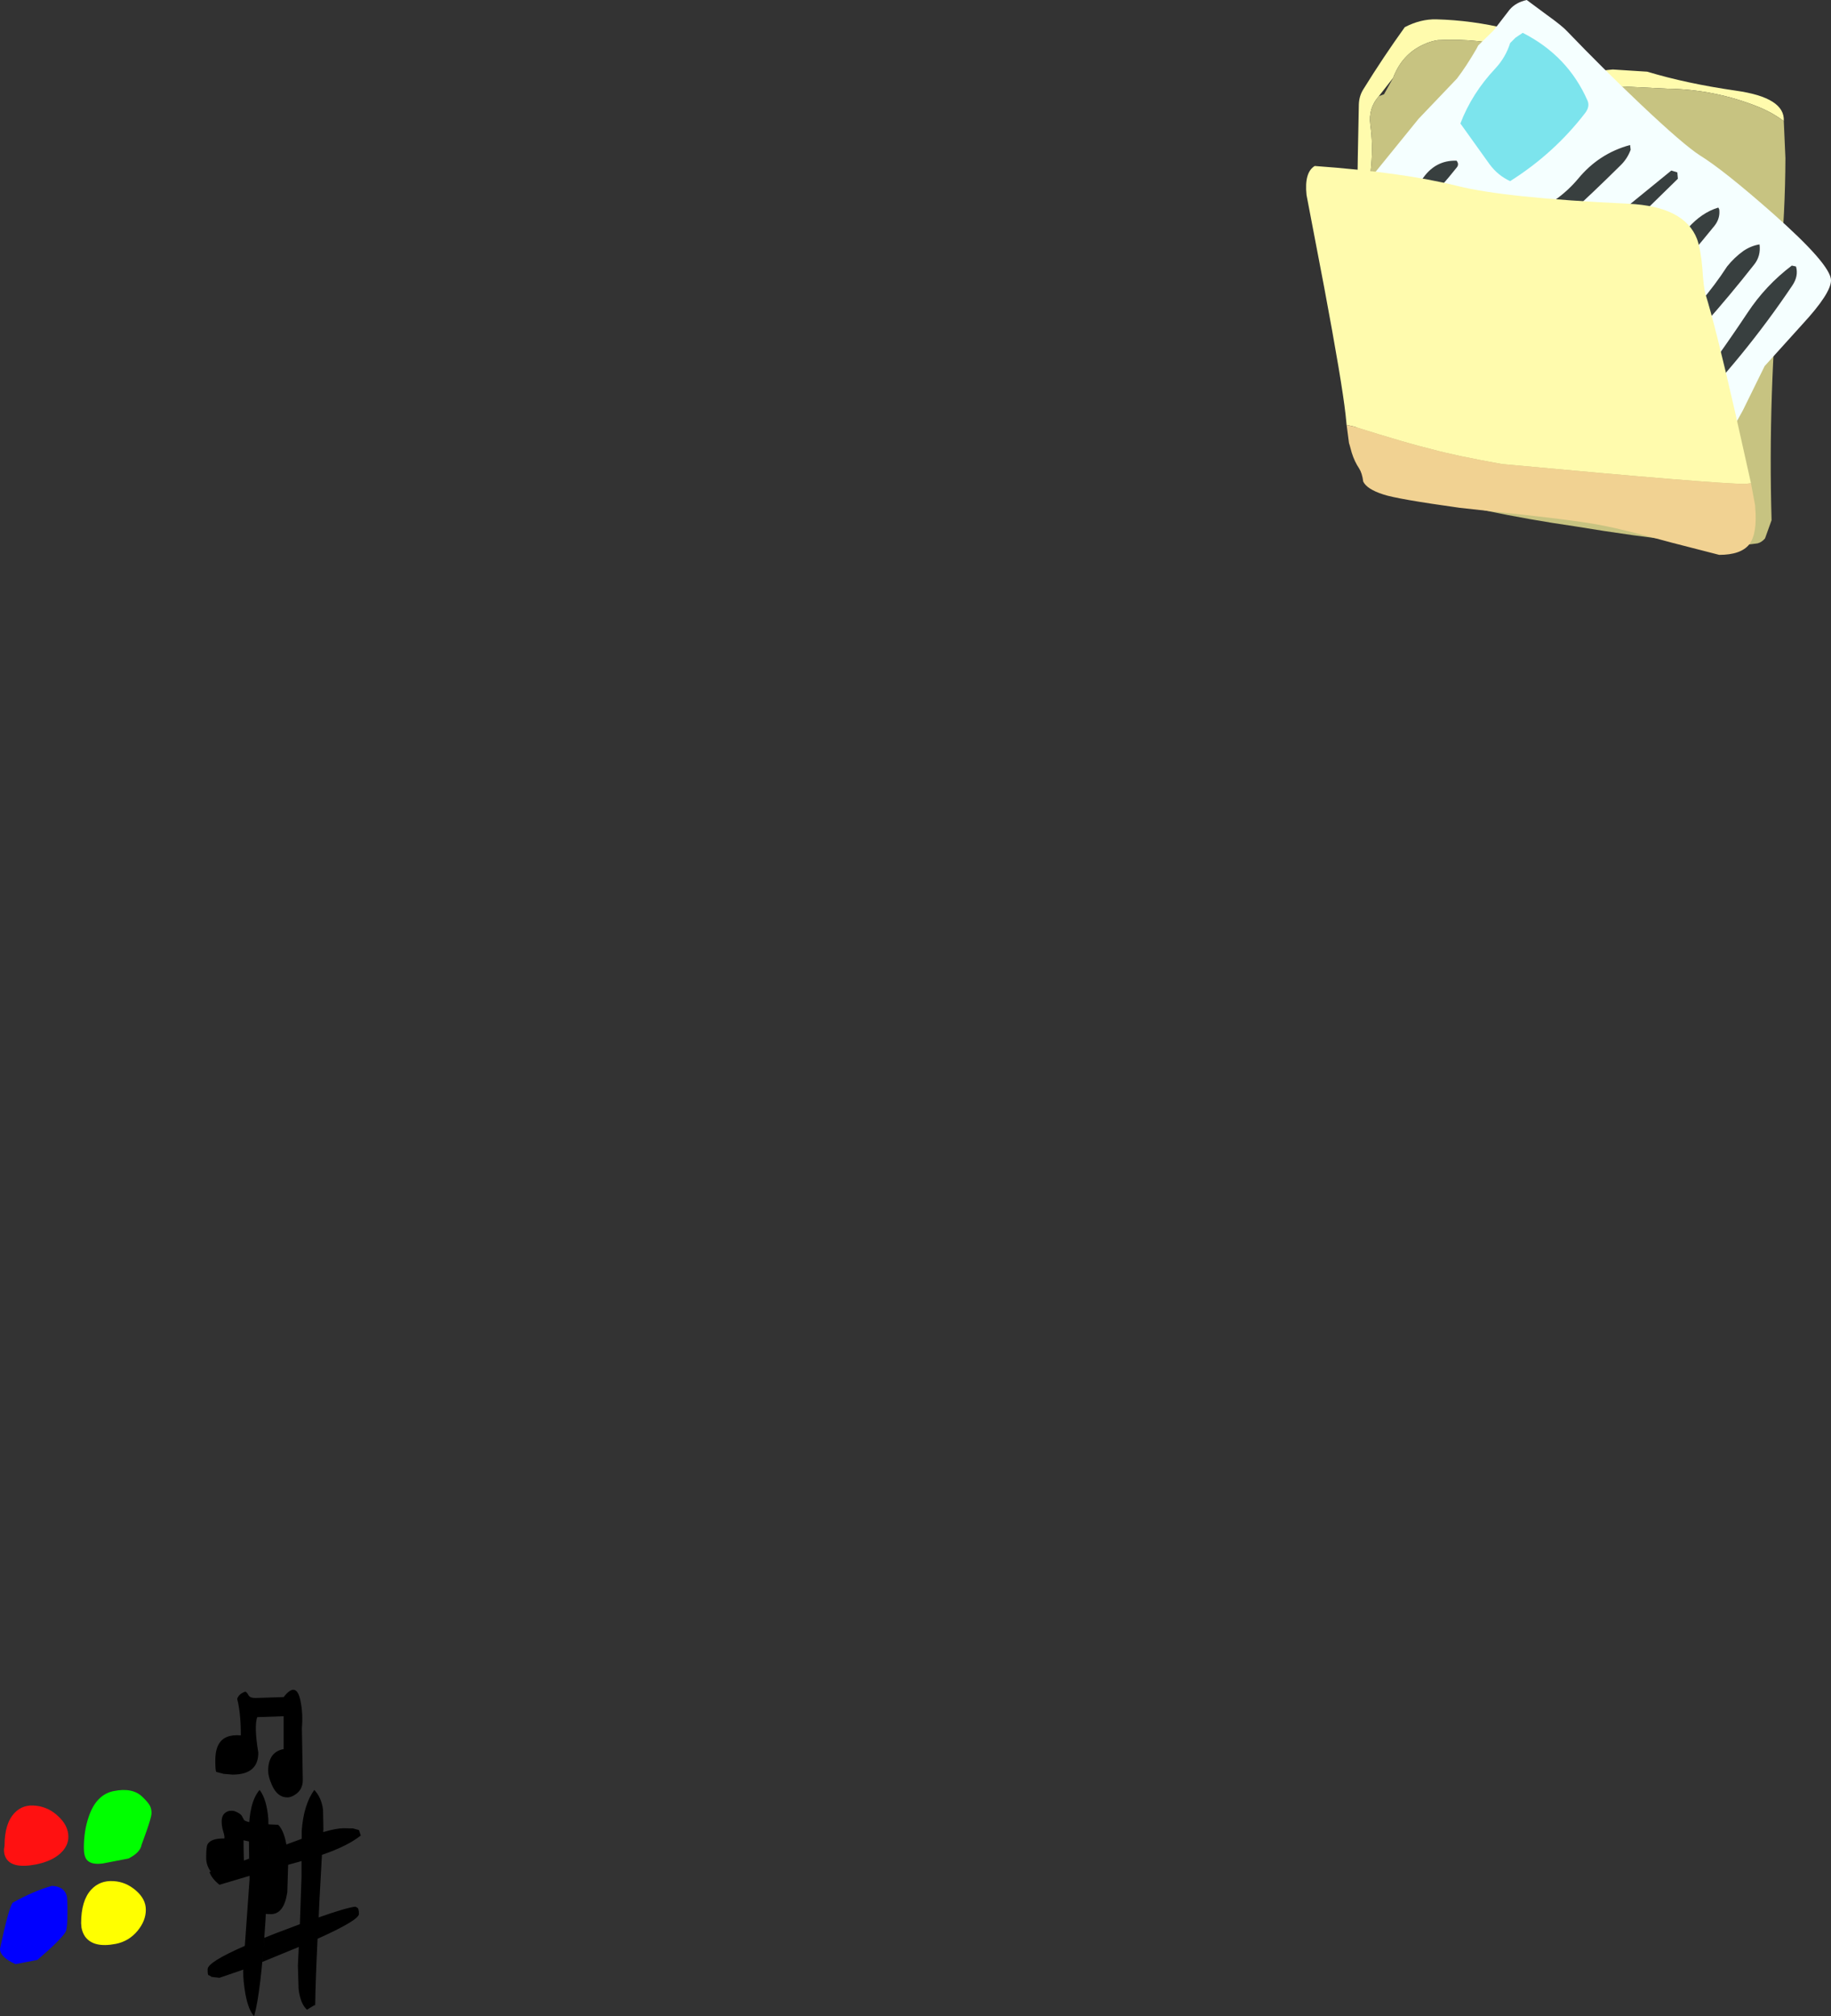 <?xml version="1.0" encoding="UTF-8" standalone="no"?>
<svg xmlns:xlink="http://www.w3.org/1999/xlink" height="552.65px" width="502.2px" xmlns="http://www.w3.org/2000/svg">
  <rect width="100%" height="100%" fill="#333333" stroke="none"/>
  <g transform="matrix(1.0, 0.0, 0.0, 1.0, -110.65, -52.95)">
    <path d="M193.05 519.1 Q193.8 522.7 193.45 526.65 L193.7 540.9 Q193.7 543.3 191.95 544.65 190.65 545.65 189.45 545.65 186.7 545.65 185.2 542.2 184.2 539.9 184.2 538.4 184.2 533.2 188.45 532.4 L188.45 523.4 181.2 523.65 Q180.3 526.15 181.5 533.4 181.5 539.4 174.45 539.4 L172.0 539.2 169.95 538.65 Q169.7 538.15 169.7 535.65 169.7 532.65 170.65 531.05 172.25 528.25 176.7 528.65 176.7 522.4 175.7 518.65 176.15 517.25 177.95 516.65 178.35 516.8 178.85 517.7 179.25 518.4 180.7 518.4 L188.45 518.15 Q191.9 513.7 193.05 519.1 M189.7 563.4 L189.45 571.65 Q188.55 577.65 184.95 577.65 180.1 577.65 179.15 575.0 L179.2 572.05 Q179.2 568.95 179.55 568.2 180.45 566.3 184.2 565.65 L184.2 558.9 177.45 557.4 Q177.45 562.65 177.7 564.9 L177.2 567.15 174.95 567.65 169.95 567.65 Q167.2 565.2 167.2 562.3 167.2 559.25 167.55 558.55 168.45 556.85 172.2 556.9 172.3 556.3 171.9 555.05 171.45 553.6 171.45 552.3 171.45 550.45 172.6 549.75 173.55 549.1 174.95 549.4 176.55 550.0 177.0 550.75 L177.6 551.85 Q178.55 552.85 186.95 553.15 188.45 554.65 189.15 558.3 189.7 560.9 189.7 563.4" fill="#000000" fill-rule="evenodd" stroke="none"/>
    <path d="M114.65 549.9 Q116.95 547.45 120.65 547.95 124.05 548.35 126.65 550.85 129.4 553.4 129.4 556.45 129.4 559.0 127.15 561.05 124.75 563.2 120.4 564.05 113.8 565.3 112.2 562.1 111.7 561.15 111.75 559.85 L111.9 558.85 Q111.9 552.75 114.65 549.9" fill="#ff1111" fill-rule="evenodd" stroke="none"/>
    <path d="M110.65 587.15 Q113.05 575.85 114.15 574.5 120.0 571.25 124.9 569.9 128.2 570.05 128.95 572.6 129.15 573.25 129.15 577.1 129.15 581.5 128.7 582.4 127.6 584.45 120.9 590.2 L114.9 591.35 Q110.65 589.45 110.65 587.15" fill="#0000ff" fill-rule="evenodd" stroke="none"/>
    <path d="M151.85 548.1 Q152.25 549.05 152.2 550.1 152.15 551.15 150.85 554.85 L149.5 558.6 Q149.15 560.75 145.9 562.4 L138.9 563.75 Q135.65 564.2 134.45 562.75 133.65 561.75 133.65 559.5 133.65 554.85 134.95 551.05 137.0 544.85 141.9 543.9 147.0 542.9 149.65 545.45 151.4 547.1 151.85 548.1" fill="#00ff00" fill-rule="evenodd" stroke="none"/>
    <path d="M133.0 581.35 L132.9 580.15 Q132.9 573.95 135.65 570.95 138.05 568.35 141.8 568.6 145.2 568.8 147.9 571.15 150.65 573.5 150.65 576.45 150.65 579.45 148.4 582.2 146.0 585.1 142.4 585.8 136.25 587.0 133.95 583.75 133.25 582.7 133.0 581.35" fill="#ffff00" fill-rule="evenodd" stroke="none"/>
    <path d="M199.35 554.25 L199.3 555.15 Q202.95 554.1 204.85 554.1 L207.45 554.15 209.1 554.6 209.6 556.1 Q205.95 559.0 198.95 561.4 L198.3 573.2 198.05 578.55 Q205.55 575.9 208.1 575.6 L208.6 575.85 Q209.1 576.1 209.1 577.6 209.1 579.3 197.75 584.4 197.2 595.8 197.1 602.6 196.8 602.6 196.15 603.05 L194.85 603.85 Q193.05 602.25 192.55 598.2 L192.35 591.75 192.6 586.65 190.15 587.65 182.6 590.75 183.15 584.15 186.4 582.85 192.9 580.4 193.35 567.35 193.35 563.1 184.2 565.65 183.45 579.6 Q182.2 599.2 180.35 605.6 178.8 604.05 177.95 599.5 177.35 596.1 177.35 593.25 L177.4 592.85 170.85 595.1 168.65 594.85 168.35 594.6 167.8 594.35 Q167.6 594.25 167.6 592.75 167.6 590.8 177.8 586.35 L179.1 568.1 179.1 567.15 Q174.8 568.4 170.85 569.6 168.75 567.95 168.1 566.1 170.2 565.7 178.95 562.45 L179.0 563.15 178.9 555.25 Q178.95 546.95 181.85 543.6 183.8 546.1 184.25 551.6 L184.35 559.85 184.35 560.4 186.5 559.55 193.4 557.0 193.4 554.85 Q193.9 547.7 196.85 543.6 198.8 545.65 199.25 549.0 L199.35 554.25" fill="#000000" fill-rule="evenodd" stroke="none"/>
    <path d="M599.9 86.15 Q596.75 83.8 592.95 82.25 580.85 77.4 567.75 77.25 L538.3 75.8 535.4 75.75 534.15 75.6 527.5 70.05 528.55 68.7 Q528.75 66.9 526.85 66.25 516.1 63.35 505.0 63.95 503.0 64.25 501.1 65.15 495.2 67.8 492.75 74.3 L488.85 79.3 Q485.9 82.6 486.5 87.15 487.25 92.6 486.75 98.25 485.9 107.25 485.35 116.2 484.2 132.85 484.1 149.6 L484.1 150.2 Q480.8 147.65 482.1 143.4 482.65 141.65 482.65 139.75 482.7 110.6 483.35 81.5 483.45 79.2 484.6 77.4 490.05 68.6 495.95 60.4 500.25 58.15 504.6 58.25 514.4 58.5 524.2 60.9 L524.85 62.85 Q528.85 62.3 532.1 64.8 L538.3 69.9 543.45 74.0 Q548.0 72.4 553.0 72.0 L562.45 72.6 Q573.2 75.85 586.75 77.8 600.3 79.7 599.9 86.15" fill="#fffbad" fill-rule="evenodd" stroke="none"/>
    <path d="M599.9 86.15 L600.35 96.3 Q600.3 111.25 598.85 126.3 595.55 161.0 596.55 195.55 L594.75 200.55 Q593.85 201.6 592.7 201.9 584.0 203.2 574.85 201.7 558.65 199.9 542.45 197.2 530.3 195.45 518.3 192.95 509.0 190.9 499.55 187.95 493.1 186.1 487.25 183.9 484.95 183.0 484.1 180.5 482.65 176.2 482.7 171.9 483.05 160.95 484.1 150.2 L484.1 149.6 Q484.2 132.85 485.35 116.2 485.9 107.25 486.75 98.25 487.25 92.6 486.5 87.15 485.9 82.6 488.85 79.3 L490.25 78.8 492.75 74.3 Q495.2 67.8 501.1 65.15 503.0 64.25 505.0 63.95 516.1 63.35 526.85 66.25 528.75 66.9 528.55 68.7 L527.5 70.05 525.25 74.95 535.4 75.75 538.3 75.8 567.75 77.25 Q580.85 77.4 592.95 82.25 596.75 83.8 599.9 86.15" fill="#c7c381" fill-rule="evenodd" stroke="none"/>
    <path d="M510.25 74.5 Q512.85 71.1 515.6 66.35 L516.1 65.4 520.3 61.3 524.7 55.6 Q526.4 53.6 529.4 52.95 L535.0 57.1 Q539.25 60.15 540.55 61.6 550.15 71.6 560.65 81.55 572.45 92.7 576.9 95.55 583.45 99.6 596.9 111.45 612.85 125.55 612.85 129.8 612.85 133.35 605.0 141.85 L594.65 153.3 588.7 165.4 Q583.5 175.2 580.6 175.2 575.25 170.5 566.75 163.9 549.8 150.7 534.2 141.35 519.0 132.75 506.95 125.4 483.4 111.1 483.4 108.05 483.4 106.65 484.2 104.65 L499.75 85.5 510.25 74.5" fill="#f5ffff" fill-rule="evenodd" stroke="none"/>
    <path d="M526.35 63.25 L528.3 61.95 Q540.7 68.25 546.1 80.6 546.75 82.2 545.4 83.95 536.9 95.0 524.85 102.6 521.45 101.05 519.15 97.9 L511.2 86.8 Q514.35 78.55 520.8 71.7 523.6 68.7 524.85 64.75 L526.35 63.25" fill="#7ce4ed" fill-rule="evenodd" stroke="none"/>
    <path d="M510.15 97.0 Q510.9 97.95 510.25 98.8 501.4 109.95 490.55 119.05 L489.25 118.7 Q488.5 115.75 490.9 113.5 496.5 108.4 500.65 102.2 504.2 96.8 510.15 97.0 M602.1 125.75 L603.25 126.0 Q604.0 128.6 602.25 131.2 589.05 150.85 572.35 167.8 L571.05 167.45 570.7 165.95 Q571.7 164.15 572.75 162.8 581.7 151.1 589.95 138.7 594.9 131.2 602.1 125.75 M563.25 157.55 L561.05 154.95 Q563.45 148.85 568.45 144.5 577.65 136.3 584.35 126.0 586.25 123.6 588.8 121.75 590.95 120.3 593.25 119.95 593.65 123.15 591.75 125.5 578.4 142.5 563.25 157.55 M535.2 131.0 Q538.55 124.5 544.5 119.7 L569.05 99.7 570.7 100.2 570.85 101.95 537.65 134.4 535.75 133.5 535.2 131.0 M551.7 146.8 L549.45 144.25 Q554.35 135.55 561.35 128.45 L573.6 115.5 Q577.4 111.2 581.95 109.85 L582.2 110.35 Q582.5 112.85 580.85 114.9 567.15 131.85 551.7 146.8 M557.75 92.7 L557.9 94.0 Q557.0 96.5 555.0 98.4 540.65 112.6 525.25 125.65 L523.2 124.75 522.85 123.35 Q522.7 122.4 523.2 121.75 528.65 113.35 537.25 107.7 540.65 105.3 543.45 102.0 549.2 95.0 557.75 92.7" fill="#383f3f" fill-rule="evenodd" stroke="none"/>
    <path d="M480.0 169.45 L479.7 166.55 Q478.7 157.6 473.85 131.75 L469.0 106.4 Q468.35 100.2 471.25 98.45 495.45 100.2 510.3 103.9 523.25 107.2 557.35 108.8 572.65 109.55 576.1 118.45 577.1 121.2 577.55 126.3 577.9 131.75 578.4 133.5 581.05 141.9 586.6 166.15 L590.9 185.4 589.4 185.6 Q581.3 185.6 522.6 180.15 509.7 177.85 503.2 176.05 497.25 174.65 481.9 169.85 L480.0 169.45" fill="#fffbad" fill-rule="evenodd" stroke="none"/>
    <path d="M590.9 185.4 L591.95 191.0 592.0 191.3 592.05 191.55 592.05 191.9 Q592.7 199.15 590.45 202.15 588.15 205.05 582.2 205.05 L569.35 201.75 Q555.95 198.1 550.7 197.1 545.3 195.95 531.5 194.4 L511.0 192.15 Q493.8 189.75 490.1 188.5 485.55 187.05 484.55 184.95 484.25 182.65 483.45 181.4 482.15 179.45 481.4 177.05 L480.85 175.05 480.65 174.4 480.6 174.05 480.0 169.45 481.9 169.85 Q497.25 174.65 503.2 176.05 509.7 177.85 522.6 180.15 581.3 185.6 589.4 185.6 L590.9 185.4" fill="#f1d292" fill-rule="evenodd" stroke="none"/>
  </g>
</svg>
